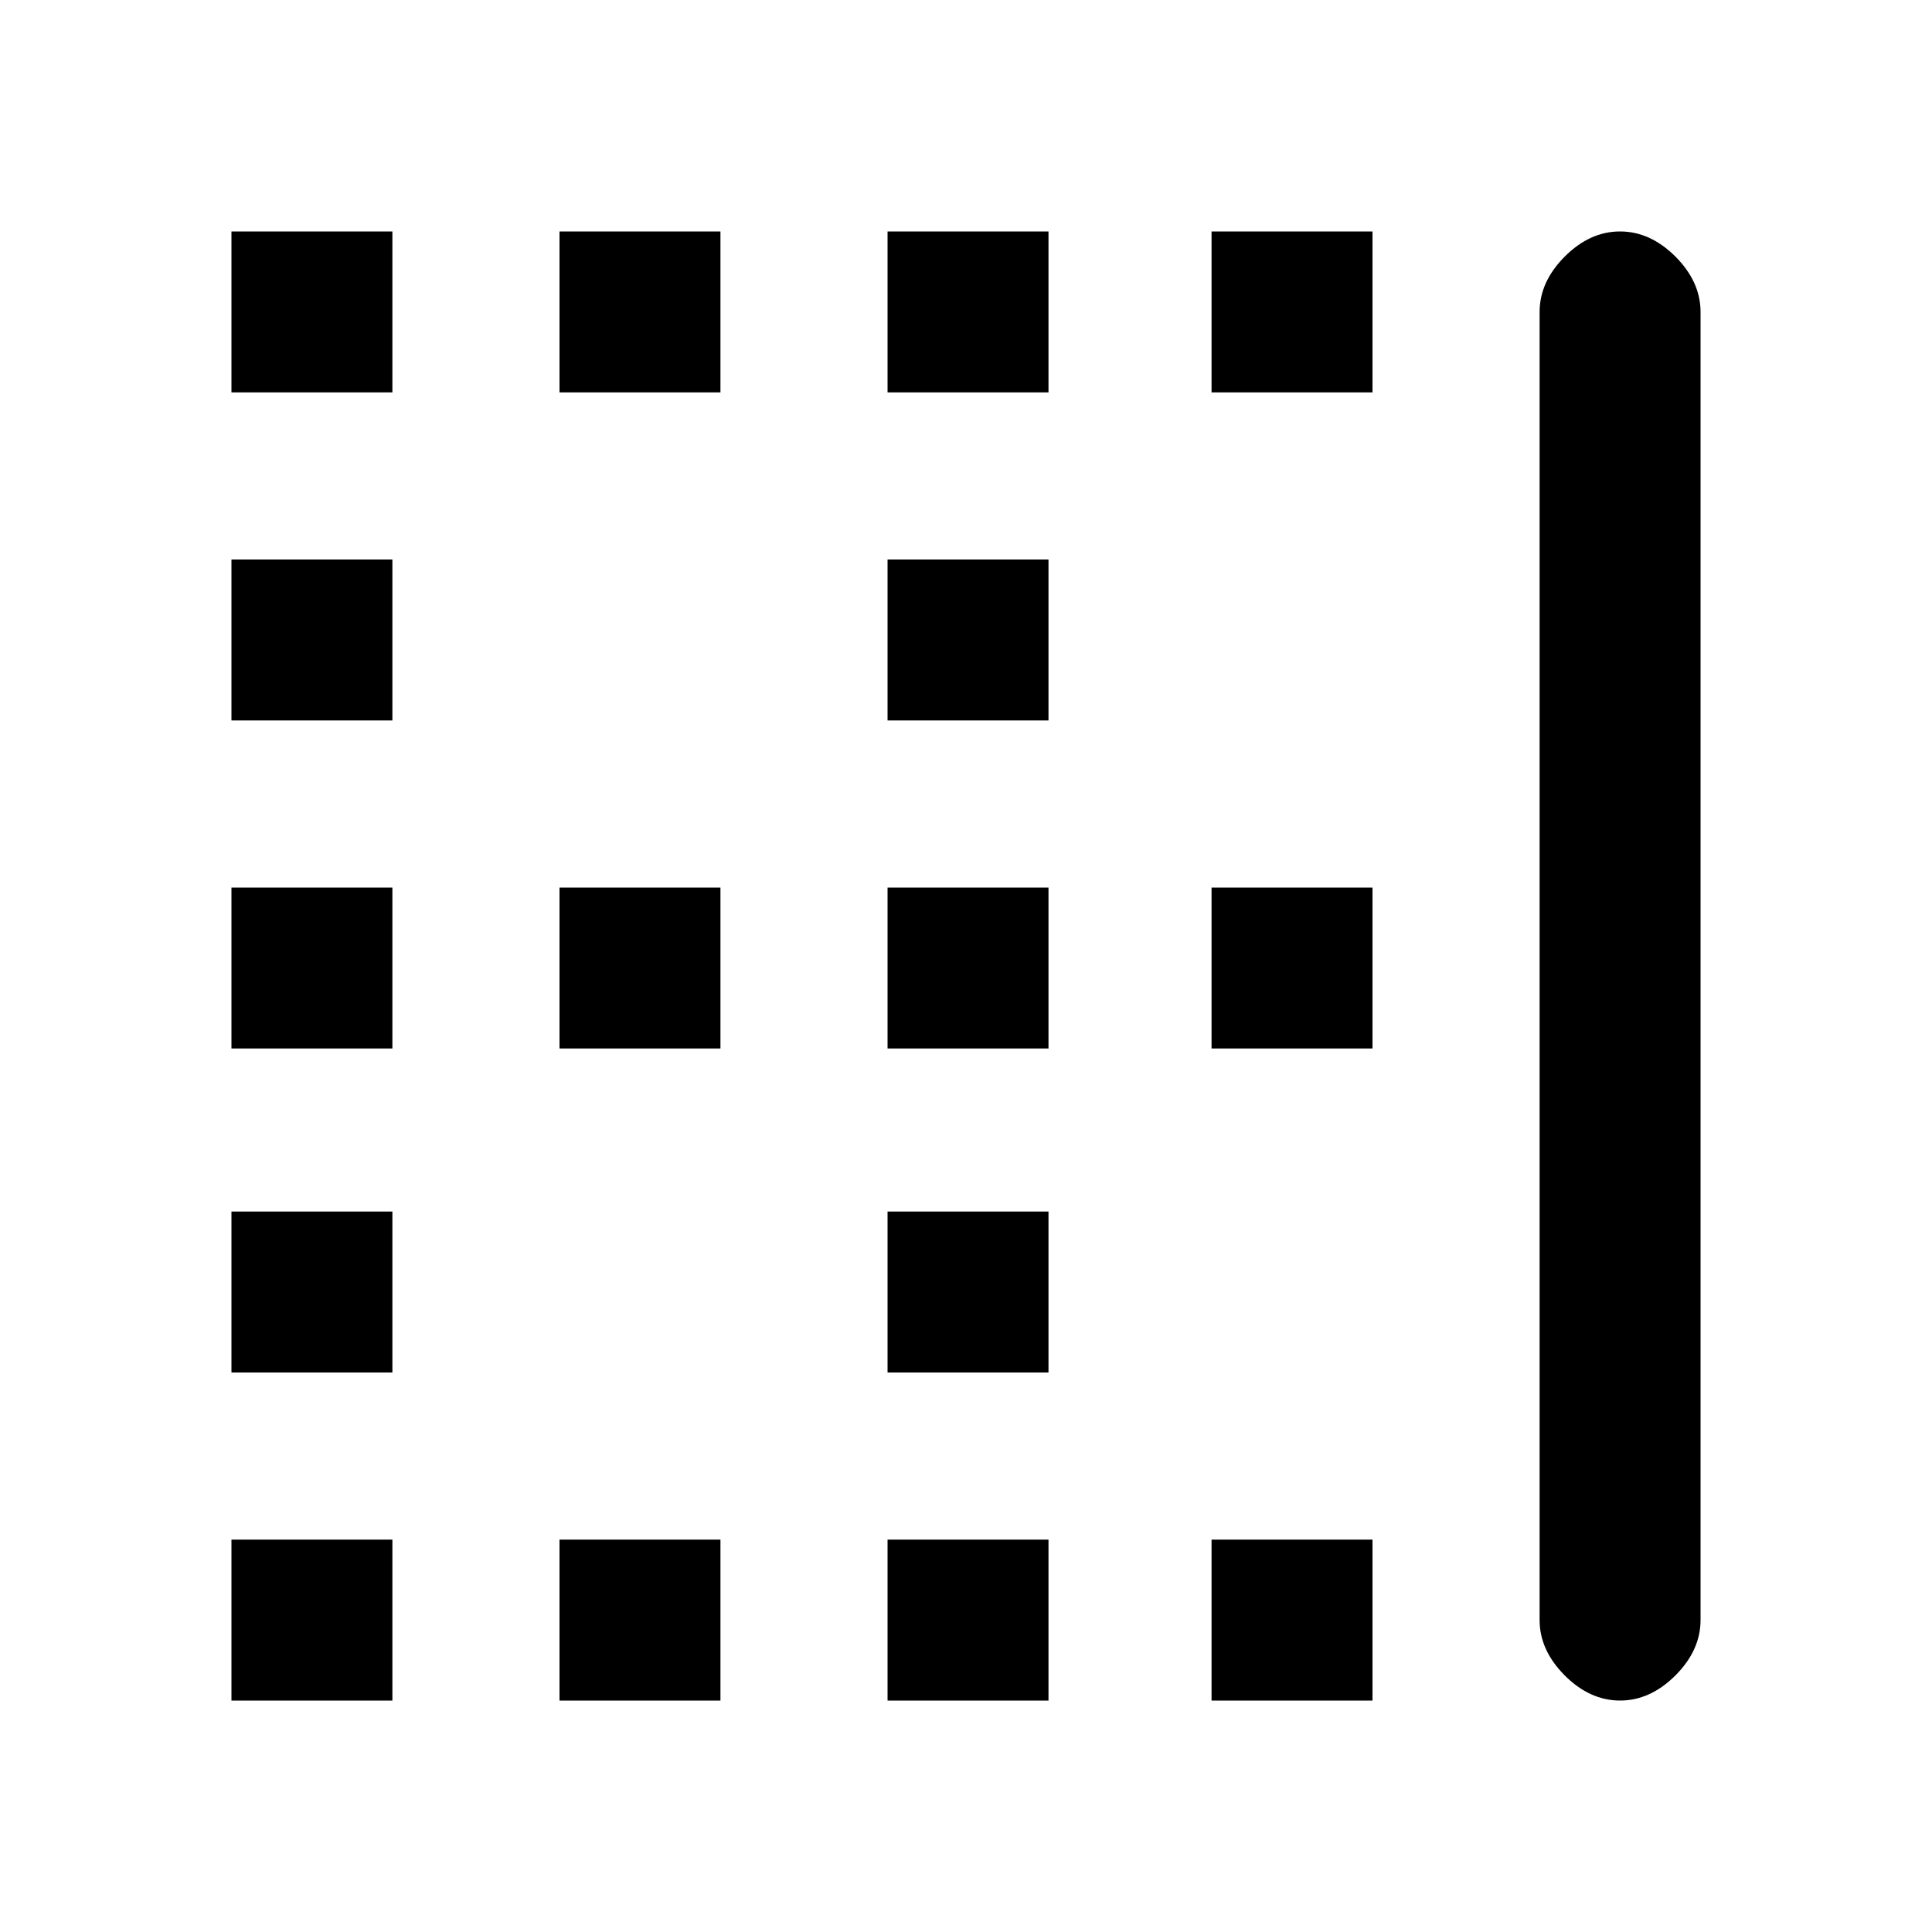 <svg xmlns="http://www.w3.org/2000/svg" height="20" width="20"><path d="M2.396 7.458V5.792h1.666v1.666Zm6.792 0V5.792h1.666v1.666Zm0 3.396V9.188h1.666v1.666Zm-6.792 0V9.188h1.666v1.666Zm3.396-6.792V2.396h1.666v1.666Zm-3.396 0V2.396h1.666v1.666Zm6.792 0V2.396h1.666v1.666Zm3.354 0V2.396h1.666v1.666Zm-6.75 6.792V9.188h1.666v1.666Zm6.75 6.75v-1.666h1.666v1.666Zm-3.354 0v-1.666h1.666v1.666Zm7.583 0q-.313 0-.573-.26-.26-.261-.26-.573V3.229q0-.312.26-.573.26-.26.573-.26.312 0 .573.26.26.261.26.573v13.542q0 .312-.26.573-.261.26-.573.26Zm-10.979 0v-1.666h1.666v1.666Zm-3.396-3.396v-1.666h1.666v1.666Zm10.146-3.354V9.188h1.666v1.666Zm-10.146 6.75v-1.666h1.666v1.666Zm6.792-3.396v-1.666h1.666v1.666Z"/></svg>